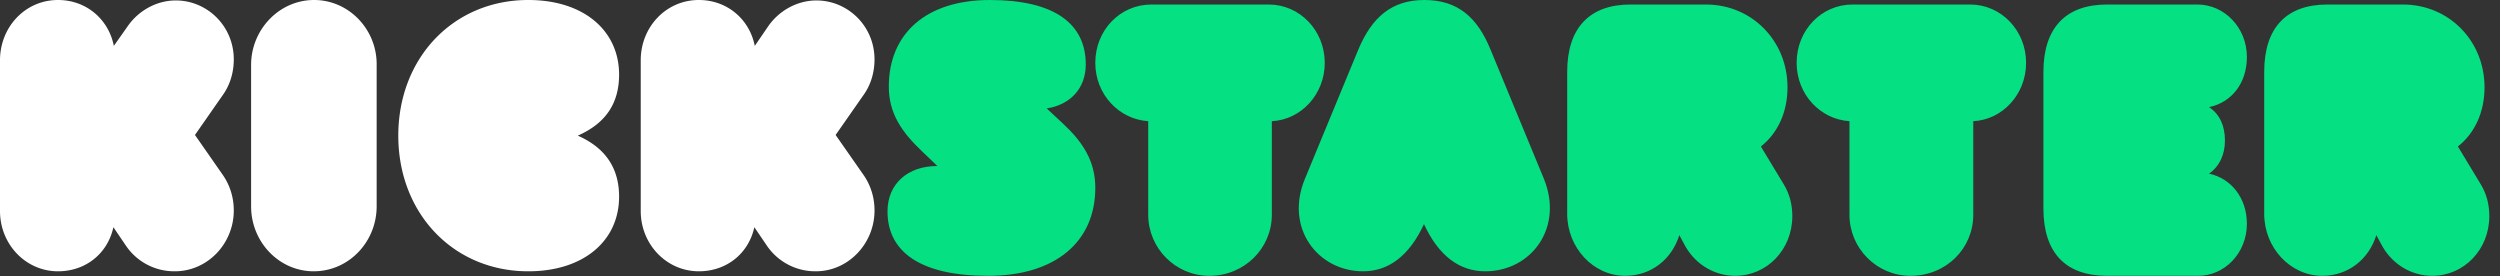 <svg width="362" height="40" viewBox="0 0 362 40" fill="none" xmlns="http://www.w3.org/2000/svg">
    <rect x="0" y="0" width="362" height="40" fill="#333333" stroke="none"/>
    <path fill-rule="evenodd" clip-rule="evenodd" d="M158.6 27.195c0-3.941-1.884-6.7-4.711-9.328l-2.325-2.167c3.393-.526 5.654-2.89 5.654-6.372 0-5.846-4.46-9.328-13.883-9.328-9.234 0-14.636 4.861-14.636 12.546 0 3.942 1.947 6.635 4.774 9.328l2.261 2.168h-.063c-4.208 0-7.161 2.562-7.161 6.569 0 5.78 4.649 9.328 14.574 9.328 9.737 0 15.516-4.927 15.516-12.744zm47.592 5.26c2.14 4.618 5.158 6.829 8.87 6.829 6.668 0 11.386-6.309 8.492-13.398l-7.738-18.732C213.93 2.537 211.1 0 206.256 0c-4.78 0-7.612 2.537-9.562 7.154l-7.737 18.732c-2.956 7.089 1.825 13.398 8.429 13.398 3.648 0 6.668-2.211 8.806-6.83zM226.93 10.41c0-6.417 3.284-9.756 9.16-9.756h10.928c6.634 0 11.814 5.238 11.814 11.982 0 3.666-1.452 6.678-3.854 8.577l3.286 5.434c.884 1.44 1.264 3.012 1.264 4.649 0 4.845-3.666 8.642-8.276 8.642-2.844 0-5.624-1.506-7.202-4.256l-.884-1.636c-1.074 3.47-4.044 5.892-7.834 5.892-4.612 0-8.402-4.06-8.402-8.97V10.41zm49.71 29.528c5.204 0 9.09-3.994 9.09-8.839V17.546c4.2-.196 7.648-3.862 7.648-8.446 0-4.714-3.636-8.446-8.086-8.446H268.24c-4.45 0-8.086 3.667-8.086 8.446 0 4.584 3.448 8.185 7.648 8.446V31.1c0 4.845 3.948 8.84 8.838 8.84zm43.228-14.79c3.176.66 5.482 3.5 5.482 7.263 0 4.225-3.24 7.592-7.164 7.526h-13.082c-5.98 0-9.218-3.3-9.218-9.771v-19.74c0-6.405 3.238-9.772 9.218-9.772h13.082c3.924 0 7.164 3.367 7.164 7.593 0 3.83-2.244 6.602-5.482 7.262 1.494.99 2.304 2.641 2.304 4.82 0 2.178-.872 3.829-2.304 4.82zm16.392 14.79c-4.612 0-8.402-4.06-8.402-8.97V10.41c0-6.417 3.222-9.756 9.16-9.756h10.928c6.634 0 11.814 5.238 11.814 11.982 0 3.666-1.454 6.678-3.854 8.577l3.286 5.434c.884 1.44 1.262 3.012 1.262 4.649 0 4.845-3.664 8.642-8.274 8.642-2.844 0-5.624-1.506-7.202-4.256l-.886-1.636c-1.074 3.47-4.042 5.892-7.832 5.892zM184.161 31.1c0 4.845-3.956 8.84-9.044 8.84-4.899 0-8.855-3.995-8.855-8.84V17.546c-4.208-.261-7.663-3.862-7.663-8.446 0-4.78 3.643-8.446 8.102-8.446h17.021c4.459 0 8.102 3.732 8.102 8.446 0 4.584-3.455 8.25-7.663 8.446V31.1z" fill="#05E083"/>
    <path fill-rule="evenodd" clip-rule="evenodd" d="M33.851 30.488c0-1.824-.505-3.583-1.579-5.146l-4.041-5.798 4.041-5.798c1.074-1.498 1.58-3.323 1.58-5.147 0-4.82-3.853-8.534-8.4-8.534-2.653 0-5.305 1.368-6.947 3.713l-2.021 2.867C15.726 2.8 12.504 0 8.4 0 3.663 0 0 3.909 0 8.73v21.824c0 4.82 3.726 8.73 8.4 8.73 4.042 0 7.2-2.607 8.02-6.385l1.769 2.606a8.445 8.445 0 0 0 7.01 3.778c4.8.065 8.652-3.974 8.652-8.795zM36.36 9.397c0-5.09 4.054-9.397 9.12-9.397 5.068 0 9.122 4.307 9.059 9.397v20.49c0 5.09-3.991 9.397-9.122 9.397-5.003 0-9.057-4.242-9.057-9.397V9.397zm53.285 19.09c0-4.162-1.995-7.089-5.983-8.845 3.988-1.756 5.983-4.618 5.983-8.845C89.644 4.487 84.596 0 76.494 0 65.65 0 57.673 8.39 57.673 19.642c0 11.252 7.977 19.642 18.821 19.642 8.102 0 13.15-4.488 13.15-10.797zm35.403-3.145c1.076 1.563 1.582 3.322 1.582 5.146 0 4.821-3.86 8.86-8.605 8.795A8.467 8.467 0 0 1 111 35.505l-1.771-2.606c-.823 3.778-3.986 6.384-8.036 6.384-4.682 0-8.415-3.909-8.415-8.73V8.73c0-4.821 3.67-8.73 8.415-8.73 4.113 0 7.34 2.801 8.099 6.645l1.962-2.867c1.645-2.345 4.302-3.713 6.96-3.713 4.555 0 8.415 3.713 8.415 8.534 0 1.824-.506 3.649-1.582 5.147l-4.049 5.798 4.049 5.798z" fill="#fff"/>
</svg>
